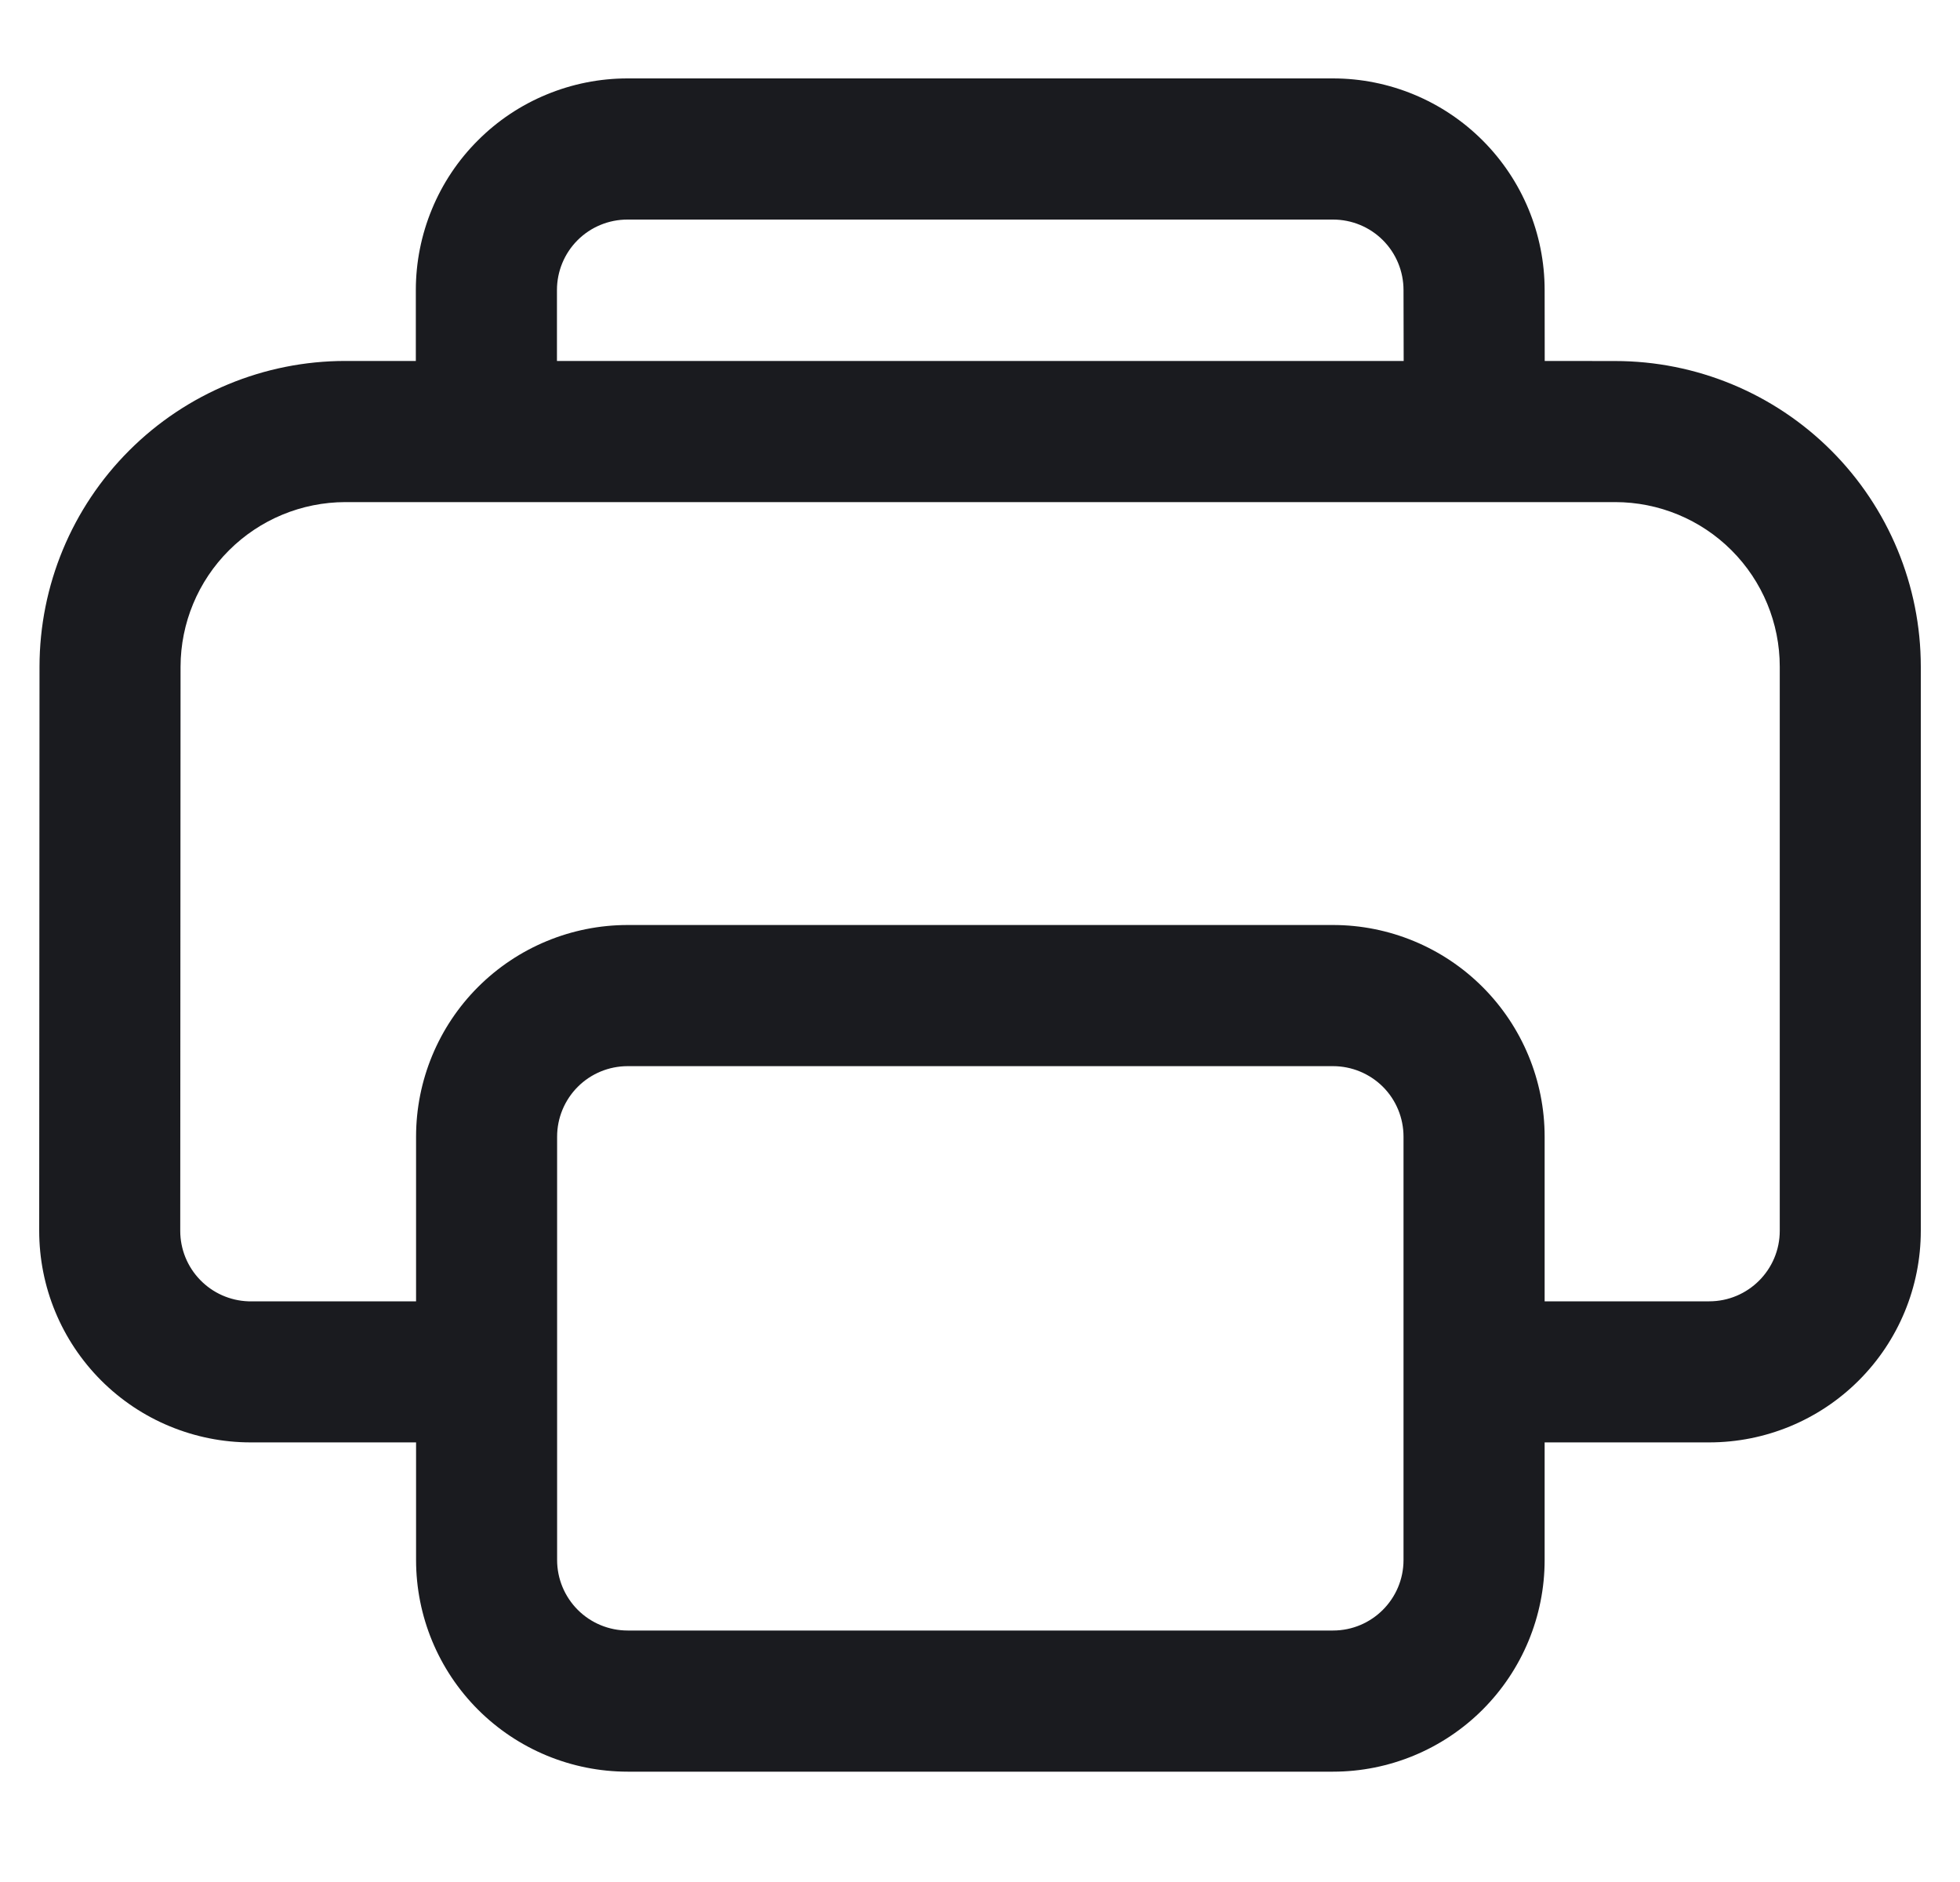 <svg width="25" height="24" viewBox="0 0 25 24" fill="none" xmlns="http://www.w3.org/2000/svg">
<path d="M8.003 1C7.649 1 7.298 1.07 6.97 1.206C6.643 1.341 6.345 1.54 6.095 1.791C5.844 2.041 5.645 2.339 5.51 2.666C5.374 2.994 5.304 3.345 5.304 3.699V4.603H4.405C3.371 4.603 2.379 5.014 1.648 5.745C0.916 6.476 0.505 7.467 0.504 8.501L0.5 15.695C0.5 16.049 0.569 16.4 0.705 16.728C0.84 17.055 1.039 17.352 1.289 17.603C1.54 17.854 1.837 18.053 2.164 18.188C2.492 18.324 2.842 18.394 3.197 18.394H5.307V19.894C5.307 20.61 5.591 21.296 6.097 21.802C6.603 22.308 7.29 22.593 8.006 22.593H17.003C17.718 22.593 18.405 22.308 18.911 21.802C19.417 21.296 19.702 20.61 19.702 19.894V18.394H21.801C22.517 18.394 23.203 18.11 23.709 17.604C24.216 17.098 24.5 16.411 24.5 15.695V8.502C24.5 7.468 24.089 6.477 23.358 5.746C22.627 5.015 21.635 4.604 20.601 4.604L19.703 4.603L19.702 3.699C19.702 2.983 19.417 2.297 18.911 1.791C18.405 1.285 17.718 1 17.003 1H8.003V1ZM8.006 13.596H17.003C17.241 13.596 17.47 13.691 17.639 13.859C17.808 14.028 17.902 14.257 17.902 14.495V19.894C17.902 20.39 17.499 20.793 17.003 20.793H8.006C7.767 20.793 7.538 20.698 7.37 20.53C7.201 20.361 7.106 20.132 7.106 19.894V14.495C7.106 14.257 7.201 14.028 7.37 13.859C7.538 13.691 7.767 13.596 8.006 13.596V13.596ZM4.405 6.403H20.601C21.158 6.403 21.692 6.624 22.086 7.018C22.48 7.412 22.701 7.946 22.701 8.502V15.695C22.701 16.192 22.298 16.595 21.801 16.595H19.702V14.495C19.702 13.78 19.417 13.093 18.911 12.587C18.405 12.081 17.718 11.796 17.003 11.796H8.006C7.29 11.796 6.603 12.081 6.097 12.587C5.591 13.093 5.307 13.78 5.307 14.495V16.595H3.168C2.935 16.587 2.714 16.489 2.552 16.321C2.39 16.154 2.299 15.93 2.299 15.696L2.303 8.502C2.304 7.946 2.526 7.412 2.92 7.019C3.314 6.625 3.848 6.404 4.405 6.403V6.403ZM8.003 2.8H17.003C17.241 2.8 17.47 2.894 17.639 3.063C17.808 3.232 17.902 3.461 17.902 3.699L17.904 4.603H7.104V3.699C7.104 3.461 7.198 3.232 7.367 3.063C7.536 2.894 7.765 2.8 8.003 2.8V2.8Z" fill="#1A1B1F"/>
</svg>
